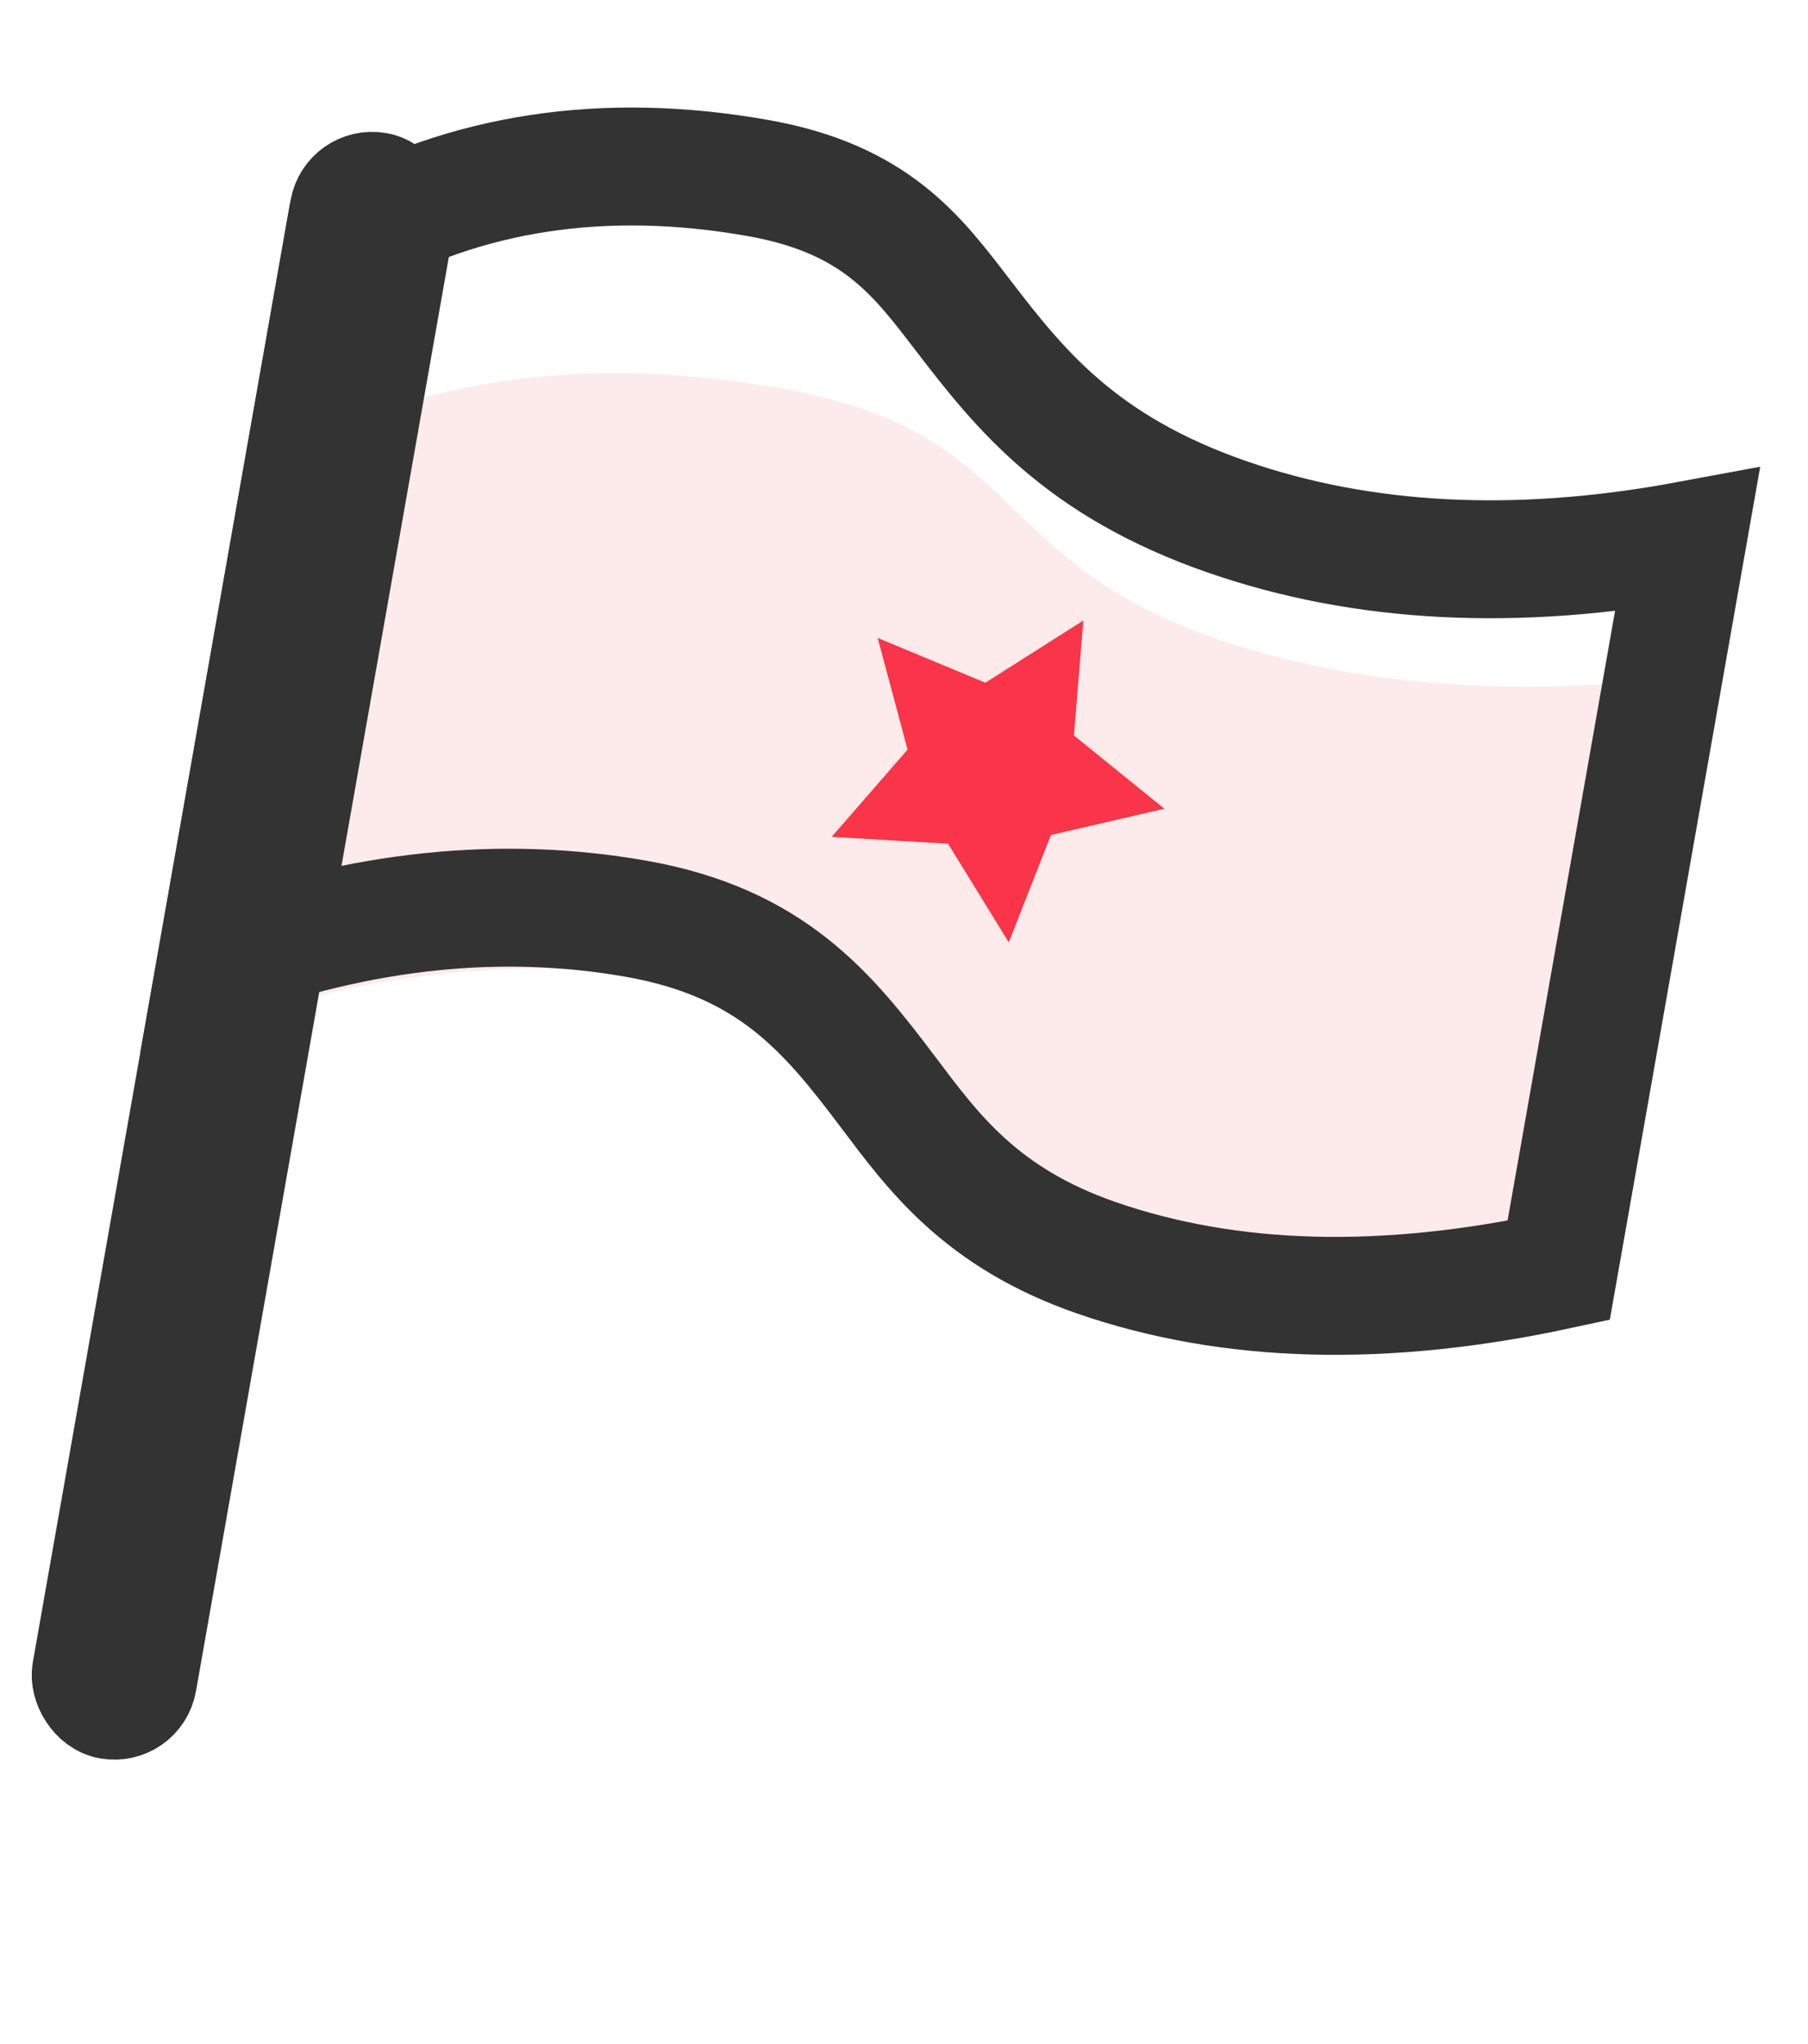 <?xml version="1.0" encoding="UTF-8"?>
<svg width="23px" height="26px" viewBox="0 0 23 26" version="1.1" xmlns="http://www.w3.org/2000/svg" xmlns:xlink="http://www.w3.org/1999/xlink">
    <title>日常任务</title>
    <g id="页面-1" stroke="none" stroke-width="1" fill="none" fill-rule="evenodd">
        <g id="icon-备份" transform="translate(-186, -340)">
            <g id="日常任务" transform="translate(186.234, 340.517)">
                <g transform="translate(11.266, 12.483) rotate(10) translate(-11.266, -12.483) translate(1.766, 1.483)">
                    <path d="M1.118,4.796 C2.593,3.822 4.413,3.335 6.578,3.335 C9.826,3.335 9.501,5.157 12.935,5.561 C14.786,5.778 16.808,5.524 19,4.796 L19,8.615 L19,12.434 C16.72,13.171 14.619,13.426 12.698,13.198 C9.423,12.81 9.503,10.973 6.686,10.973 C4.808,10.973 2.952,11.46 1.118,12.434 L1.118,4.796 Z" id="矩形备份-21" fill="#FDEBEB"></path>
                    <path d="M5.802,0.75 C7.327,0.75 7.973,1.371 8.68,2.019 C9.546,2.811 10.477,3.645 12.437,3.959 C14.232,4.247 16.17,4.012 18.25,3.234 L18.25,3.234 L18.25,12.665 C16.153,13.519 14.212,13.815 12.423,13.527 C10.896,13.28 10.153,12.564 9.463,11.92 C8.532,11.052 7.67,10.298 5.916,10.298 C4.18,10.298 2.456,10.786 0.75,11.778 L0.75,11.778 L0.75,2.457 C2.137,1.314 3.823,0.75 5.802,0.75 Z" id="矩形" stroke="#333333" stroke-width="1.5"></path>
                    <rect id="矩形" stroke="#333333" stroke-width="1.108" fill="#D8D8D8" x="0.554" y="1.562" width="1" height="19.884" rx="0.5"></rect>
                    <polygon id="星形" fill="#FA3449" transform="translate(10.136, 7.443) rotate(21) translate(-10.136, -7.443) " points="10.129 8.759 8.815 9.447 9.071 7.998 8.013 6.976 9.481 6.759 10.142 5.439 10.793 6.754 12.259 6.96 11.194 7.99 11.438 9.437"></polygon>
                </g>
            </g>
        </g>
    </g>
</svg>